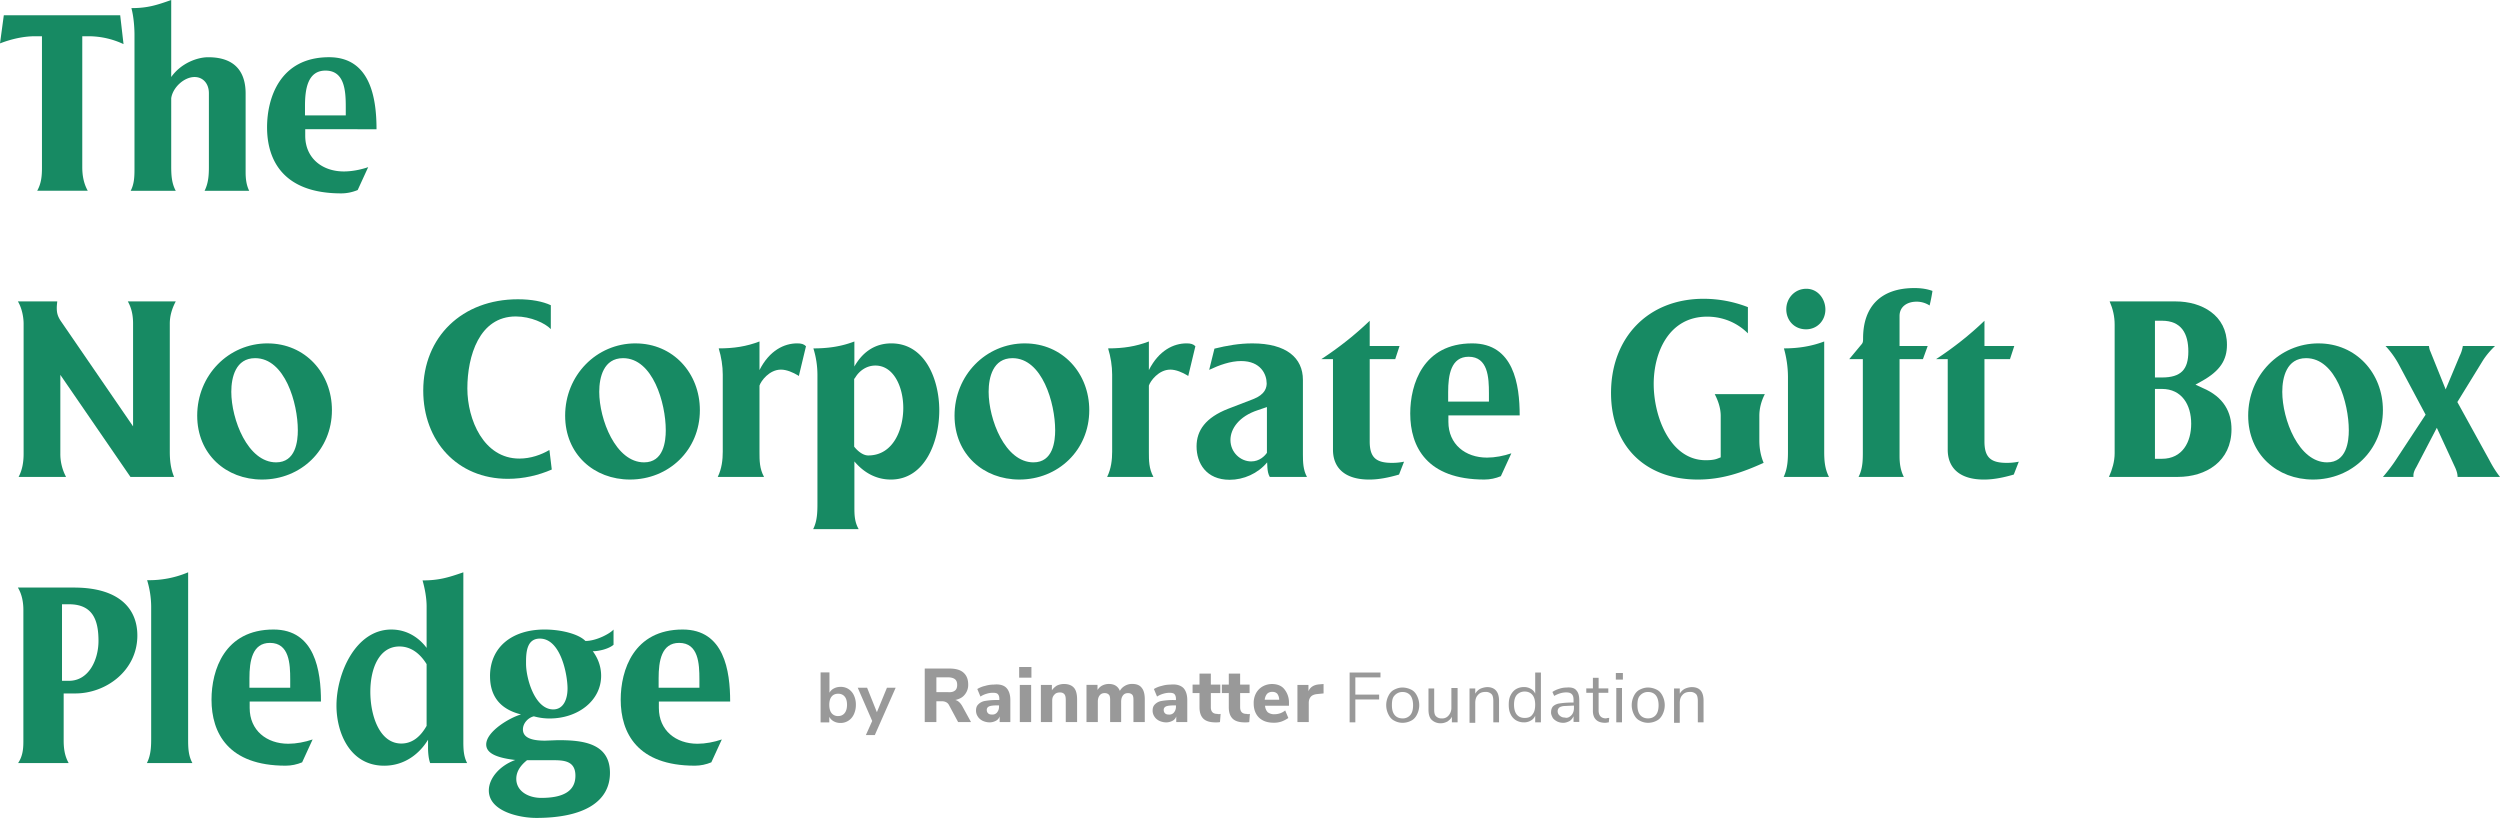<svg xmlns="http://www.w3.org/2000/svg" xmlns:xlink="http://www.w3.org/1999/xlink" width="664.29" height="217.334" viewBox="0 0 175.76 57.503" xmlns:v="https://vecta.io/nano"><g fill="#178a63"><path d="M.268 1.073L0 3.051c.738-.285 1.609-.503 2.464-.503h.486v9.237c0 .536-.034 1.09-.335 1.626H6.17c-.302-.536-.386-1.123-.386-1.66V2.548h.469a5.82 5.82 0 0 1 2.431.553L8.45 1.073zm14.116 12.339h3.135c-.201-.402-.251-.855-.251-1.308v-.436-5.096c0-1.341-.587-2.548-2.632-2.548-.771 0-1.911.419-2.599 1.391V0c-1.039.369-1.676.57-2.8.57.168.604.218 1.425.218 1.861v9.204.251c0 .52-.017 1.056-.268 1.526h3.169c-.302-.553-.319-1.157-.319-1.777V6.907c.101-.738.889-1.492 1.643-1.492.57 0 1.006.436 1.006 1.14v5.147c0 .536-.017 1.14-.302 1.71zm7.058-5.298V7.98v-.536c0-1.207.201-2.481 1.442-2.481 1.358 0 1.425 1.459 1.425 2.565v.587zm5.029.972c0-2.163-.419-5.063-3.336-5.063-3.454 0-4.359 2.867-4.359 4.929 0 2.347 1.174 4.644 5.214 4.644.402 0 .788-.084 1.157-.235l.738-1.609c-.536.184-1.157.302-1.71.302-1.526 0-2.716-.939-2.716-2.515v-.453zM1.66 31.903c0 .503-.067 1.09-.352 1.626h3.336a3.43 3.43 0 0 1-.402-1.626v-5.549l4.929 7.175h3.068c-.251-.604-.302-1.19-.302-1.811V22.75c0-.536.151-1.056.419-1.559h-3.37c.285.503.369 1.039.369 1.542v7.242l-5.096-7.427c-.218-.335-.268-.57-.268-.905 0-.134.017-.285.034-.453H1.258c.319.536.402 1.207.402 1.559z"/><use xlink:href="#B"/><path d="M38.726 21.459c-.57-.268-1.375-.419-2.314-.419-3.923 0-6.656 2.649-6.656 6.421 0 3.537 2.381 6.203 5.951 6.203 1.106 0 2.163-.251 3.085-.654l-.151-1.257-.017-.117c-.57.335-1.308.604-2.112.604-2.515 0-3.655-2.749-3.655-4.929 0-2.28.838-5.063 3.403-5.063 1.056 0 2.062.469 2.464.889z"/><use xlink:href="#B" x="25.868"/><use xlink:href="#C"/><path d="M60.051 26.639c.017-.017.05-.05.101-.134.251-.402.738-.805 1.391-.805 1.291 0 1.961 1.509 1.961 2.984s-.687 3.336-2.464 3.336c-.503 0-.939-.553-.989-.62zm-2.867-2.146a6.29 6.29 0 0 1 .285 1.827v9.07c0 .62-.017 1.257-.302 1.811h3.202c-.302-.52-.302-1.056-.302-1.576V32.44c.637.754 1.492 1.274 2.565 1.274 2.414 0 3.403-2.699 3.403-4.862s-.989-4.711-3.37-4.711c-1.274 0-2.096.738-2.599 1.626v-1.76c-.922.352-1.827.486-2.884.486z"/><use xlink:href="#B" x="53.244"/><use xlink:href="#C" x="27.376"/><path d="M86.505 30.931c0-.771.587-1.66 1.928-2.096l.637-.218v3.219c-.151.218-.52.604-1.106.604-.754 0-1.459-.637-1.459-1.509zm2.548-3.99c0 .285-.084.788-.956 1.123l-1.744.671c-1.593.62-2.23 1.526-2.23 2.649 0 1.174.671 2.347 2.33 2.347.972 0 1.978-.436 2.632-1.224l.017.352c.017.235.05.469.168.671h2.615c-.268-.486-.285-1.039-.285-1.576v-5.247c0-1.542-1.157-2.565-3.554-2.565-.922 0-1.777.151-2.666.369l-.369 1.492c.704-.335 1.492-.62 2.246-.62 1.391 0 1.794.956 1.794 1.559z"/><use xlink:href="#D"/><use xlink:href="#E"/><path d="M122.885 21.593a8.6 8.6 0 0 0-3.118-.587c-3.906 0-6.505 2.733-6.505 6.622 0 3.688 2.364 6.086 6.102 6.086 1.71 0 3.101-.486 4.627-1.174-.218-.52-.302-1.056-.302-1.576v-1.727c0-.52.134-1.039.386-1.526h-3.521c.251.486.419 1.006.419 1.526v2.917l-.218.084c-.285.117-.687.117-.838.117-2.464 0-3.655-3.001-3.655-5.365 0-2.196 1.056-4.728 3.755-4.728 1.19 0 2.179.486 2.867 1.174zm5.699 11.936c-.302-.587-.335-1.19-.335-1.777v-7.745c-.889.335-1.811.486-2.833.486a7.45 7.45 0 0 1 .285 1.995v5.247c0 .536-.017 1.19-.302 1.794zm-1.593-13.227c-.821 0-1.408.671-1.408 1.442s.553 1.408 1.391 1.408c.788 0 1.358-.62 1.358-1.391 0-.738-.52-1.459-1.341-1.459zm8.668 1.174a11.02 11.02 0 0 0 .201-1.023c-.369-.134-.771-.201-1.274-.201-2.33 0-3.604 1.274-3.604 3.537 0 .268-.017.319-.151.469l-.084.101-.738.889h.956v6.505c0 .553 0 1.19-.302 1.777h3.185c-.251-.486-.302-1.006-.302-1.475v-6.806h1.643l.335-.922h-1.978v-2.112c0-.671.553-1.006 1.19-1.006a1.67 1.67 0 0 1 .922.268z"/><use xlink:href="#D" x="43.219"/><path d="M151.988 27.343c1.408 0 2.062 1.123 2.062 2.448 0 1.274-.604 2.464-2.062 2.464h-.486v-4.912zm0-4.795c1.375 0 1.861.905 1.861 2.163 0 1.274-.52 1.827-1.861 1.827h-.486v-3.99zm1.123 10.981c1.978 0 3.772-1.09 3.772-3.353 0-1.174-.52-2.263-2.029-2.9l-.503-.235.453-.251c1.291-.721 1.76-1.492 1.76-2.548 0-2.096-1.794-3.051-3.604-3.051h-4.644c.235.536.352 1.073.352 1.626v9.053c0 .57-.168 1.14-.402 1.66z"/><use xlink:href="#B" x="144.192"/><path d="M167.713 24.326a6.2 6.2 0 0 1 .956 1.341l1.861 3.487-2.129 3.236c-.151.235-.52.738-.872 1.14h2.146v-.067c-.017-.218.101-.453.201-.62l1.442-2.766 1.308 2.833c.084.201.151.402.151.62h2.984c-.319-.402-.57-.838-.754-1.19l-2.246-4.074 1.794-2.917c.235-.369.52-.704.855-1.023h-2.263a2.34 2.34 0 0 1-.218.687l-.989 2.364-1.073-2.666c-.05-.101-.084-.235-.101-.386zM4.845 42.482c1.71 0 2.079 1.157 2.079 2.582 0 1.308-.671 2.8-2.079 2.8h-.486v-5.381zm-.017 11.165c-.302-.536-.352-1.09-.352-1.609v-3.286h.821c2.163 0 4.359-1.609 4.359-4.074 0-1.911-1.308-3.37-4.459-3.37h-3.94c.302.503.386 1.073.386 1.576v9.153c0 .536-.017 1.073-.369 1.609zm8.399-13.412a7 7 0 0 1-2.884.553 6.53 6.53 0 0 1 .285 1.861v9.221c0 .52 0 1.19-.302 1.777h3.202c-.302-.553-.302-1.14-.302-1.744z"/><use xlink:href="#E" x="-84.275" y="20.117"/><path d="M29.992 51.032c-.419.738-.989 1.241-1.777 1.241-1.542 0-2.179-1.978-2.179-3.638 0-1.643.62-3.185 2.045-3.185.805 0 1.442.486 1.911 1.241zm0-5.482c-.419-.57-1.241-1.291-2.481-1.291-2.515 0-3.856 3.085-3.856 5.348 0 1.928.956 4.225 3.353 4.225 1.492 0 2.531-.905 3.085-1.827v.57c0 .319.034.771.151 1.073h2.599c-.251-.469-.268-.989-.268-1.526V40.235c-1.056.369-1.727.57-2.867.57.168.604.285 1.241.285 1.844zM39.9 48.4c0 .788-.302 1.475-1.006 1.475-1.291 0-1.911-2.163-1.911-3.219v-.134c0-.771.101-1.626.972-1.626 1.475 0 1.945 2.548 1.945 3.504zm-1.039 5.046c.771 0 1.593.034 1.593 1.09 0 .972-.687 1.559-2.397 1.559-.939 0-1.76-.486-1.76-1.341 0-.654.486-1.09.754-1.308zm-4.409-5.901c0 1.442.754 2.33 2.179 2.682-.821.235-2.448 1.207-2.448 2.112 0 .637.771.922 1.894 1.073l.151.017c-1.106.402-1.861 1.291-1.861 2.146 0 1.459 2.129 1.928 3.336 1.928 3.319 0 5.18-1.123 5.18-3.169 0-2.129-1.995-2.297-3.655-2.297l-.905.034c-.738 0-1.559-.117-1.559-.788 0-.453.386-.838.771-.922a4.08 4.08 0 0 0 1.106.151c1.995 0 3.621-1.257 3.621-3.001 0-.738-.285-1.324-.587-1.727.453 0 1.123-.168 1.459-.453v-1.073c-.201.251-1.174.805-1.978.805-.469-.486-1.693-.805-2.867-.805-2.297 0-3.839 1.241-3.839 3.286z"/><use xlink:href="#E" x="-55.507" y="20.117"/></g><g fill="#999"><path d="M68.266 50.764h-.907l-.642-1.196c-.045-.089-.111-.155-.2-.2a.61.61 0 0 0-.287-.066h-.399v1.461h-.818v-3.762h1.727c.442 0 .775.089.996.287s.332.465.332.841c.008.258-.079.509-.244.708-.155.2-.376.31-.665.376.2.045.355.2.487.421zm-1.128-2.214c.111-.089.155-.221.155-.399s-.045-.31-.155-.399-.287-.134-.51-.134h-.797v1.041h.797c.244.021.399-.021.51-.111zm3.606-.198c.176.176.287.465.287.863v1.549h-.752v-.399c-.045.134-.134.244-.266.31a.94.94 0 0 1-.442.111c-.168-.002-.334-.04-.487-.111-.134-.066-.266-.176-.332-.287-.087-.123-.134-.27-.134-.421 0-.2.045-.332.155-.442a.85.85 0 0 1 .465-.244c.292-.05.589-.072.886-.066h.134v-.089c0-.155-.045-.266-.111-.332s-.176-.089-.355-.089a1.5 1.5 0 0 0-.421.066 1.6 1.6 0 0 0-.442.2l-.221-.531a1.8 1.8 0 0 1 .553-.221 2.07 2.07 0 0 1 .597-.089c.421-.045.708.045.886.221zm-.642 1.727c.089-.111.134-.244.134-.399v-.089h-.089c-.287 0-.487.021-.597.066s-.176.134-.176.244c0 .089.021.176.089.244s.155.089.244.089c.176.021.31-.045.399-.155zm1.549-3.188h.863v.752h-.863zm.045 3.873v-2.611h.797v2.611zm3.807-2.411c.155.176.221.465.221.818v1.593h-.797v-1.549c0-.176-.021-.31-.089-.399s-.176-.134-.31-.134c-.176 0-.31.045-.399.155-.111.111-.155.244-.155.421v1.504h-.797v-2.609h.775v.376c.095-.133.216-.246.355-.332.153-.07.318-.108.487-.111.31 0 .553.089.708.266zm4.759 0c.155.176.221.465.221.818v1.593h-.797v-1.549c0-.176-.021-.31-.089-.376s-.155-.111-.287-.111c-.155 0-.266.045-.355.155s-.134.266-.134.442v1.438h-.775v-1.549c0-.176-.021-.31-.089-.376s-.155-.111-.287-.111c-.155 0-.266.045-.355.155s-.134.266-.134.442v1.438h-.797v-2.611h.775v.355c.089-.134.2-.244.332-.31a1.03 1.03 0 0 1 .465-.111c.376 0 .642.155.775.487.083-.149.205-.272.355-.355.154-.091.331-.137.51-.134.31 0 .531.089.665.266zm2.921 0c.176.176.287.465.287.863v1.549h-.775v-.399c-.045.134-.134.244-.266.31a.94.94 0 0 1-.442.111c-.168-.002-.334-.04-.487-.111-.134-.066-.266-.176-.332-.287-.087-.123-.134-.27-.134-.421 0-.2.045-.332.155-.442a.85.85 0 0 1 .465-.244c.292-.05.589-.072.886-.066h.134v-.089c0-.155-.045-.266-.111-.332s-.176-.089-.355-.089a1.5 1.5 0 0 0-.421.066 1.6 1.6 0 0 0-.442.2l-.221-.531a1.8 1.8 0 0 1 .553-.221 2.07 2.07 0 0 1 .597-.089c.421-.045.708.045.907.221zm-.642 1.727c.089-.111.134-.244.134-.399v-.089h-.089c-.287 0-.487.021-.597.066s-.176.134-.176.244c0 .089.021.176.089.244s.155.089.244.089c.176.021.31-.045.399-.155z"/><use xlink:href="#F"/><use xlink:href="#F" x="2.059"/><path d="M90.639 49.614h-1.704c.021.2.089.355.2.465.135.096.299.144.465.134.136 0 .271-.023.399-.066a1.12 1.12 0 0 0 .355-.2l.221.531c-.145.099-.301.181-.465.244-.178.062-.365.092-.553.089-.442 0-.775-.111-1.041-.355-.244-.244-.376-.576-.376-.996a1.45 1.45 0 0 1 .155-.708 1.22 1.22 0 0 1 .465-.487 1.35 1.35 0 0 1 .665-.176c.355 0 .665.111.863.355a1.48 1.48 0 0 1 .332.973v.2zm-1.549-.841c-.089.089-.155.244-.176.421h1.018a.72.72 0 0 0-.134-.421c-.089-.089-.2-.134-.355-.134-.134 0-.266.045-.355.134zm3.962-.023l-.442.045c-.221.021-.376.089-.465.2s-.134.244-.134.421v1.349h-.797v-2.611h.775v.442c.134-.31.399-.465.818-.487l.244-.021zm1.832 2.035v-3.502h2.169v.341h-1.767v1.209h1.673v.341h-1.673v1.611zm3.129-.124c-.186-.092-.31-.247-.402-.434a1.45 1.45 0 0 1 0-1.303c.092-.186.218-.341.402-.434s.371-.155.589-.155a1.42 1.42 0 0 1 .62.155c.186.092.31.247.402.434a1.45 1.45 0 0 1 0 1.303c-.092.186-.218.341-.402.434a1.31 1.31 0 0 1-.62.155 1.19 1.19 0 0 1-.589-.155zm1.146-.402c.124-.155.186-.371.186-.681 0-.279-.063-.526-.186-.681s-.31-.247-.558-.247a.73.73 0 0 0-.558.247c-.155.155-.186.402-.186.681 0 .31.063.526.186.681s.31.247.558.247a.68.68 0 0 0 .558-.247zm3.316-1.89v2.416h-.402v-.402c-.063.155-.186.247-.31.341-.124.063-.279.124-.465.124a.89.89 0 0 1-.652-.247c-.155-.155-.218-.402-.218-.713V48.4h.402v1.488c0 .218.031.371.124.465a.53.53 0 0 0 .402.155c.191.014.377-.067.496-.218a.81.81 0 0 0 .186-.557v-1.364zm2.913.897v1.519h-.402v-1.488c0-.218-.031-.402-.124-.496a.56.56 0 0 0-.434-.155c-.218 0-.402.063-.526.218-.124.124-.186.31-.186.558v1.394h-.402V48.4h.402v.371a.9.9 0 0 1 .341-.341c.156-.074.324-.116.496-.124.526 0 .836.31.836.96zm2.944-1.983v3.502h-.402v-.465a.68.68 0 0 1-.31.341.91.91 0 0 1-.496.124 1.07 1.07 0 0 1-.558-.155 1.01 1.01 0 0 1-.371-.434c-.092-.187-.124-.402-.124-.652s.031-.465.124-.652.218-.341.371-.434a1.07 1.07 0 0 1 .558-.155.91.91 0 0 1 .496.124.66.66 0 0 1 .31.341V47.28zm-.589 2.944c.124-.155.186-.371.186-.681s-.063-.526-.186-.681-.31-.247-.557-.247a.73.73 0 0 0-.558.247c-.124.155-.186.371-.186.681 0 .279.063.526.186.681s.31.247.558.247.434-.063.557-.247zm3.068-1.705c.155.155.218.402.218.713v1.519h-.402v-.402a.76.76 0 0 1-.279.341c-.124.063-.279.124-.434.124a.99.99 0 0 1-.434-.092c-.124-.063-.247-.155-.31-.247-.063-.124-.124-.247-.124-.371 0-.186.031-.31.124-.434.092-.092.247-.186.465-.218a5.87 5.87 0 0 1 .868-.063h.124v-.155c0-.218-.031-.341-.124-.434s-.218-.124-.402-.124c-.279 0-.558.092-.836.247l-.124-.279a1.65 1.65 0 0 1 .465-.218 1.56 1.56 0 0 1 .526-.092c.31-.031.558.031.681.186zm-.341 1.767c.124-.124.186-.31.186-.526v-.155h-.092l-.652.031c-.155.031-.247.063-.31.124-.062.067-.095.156-.092.247 0 .124.063.247.155.31a.47.47 0 0 0 .341.124c.186.063.341-.031.465-.155zm2.665.186l-.031.31c-.063 0-.155.031-.247.031-.279 0-.496-.063-.652-.218s-.218-.371-.218-.62v-1.27h-.465v-.31h.465v-.744h.402v.744h.681v.31h-.681v1.239c0 .371.186.558.526.558.092-.031.155-.031.218-.031zm.465-3.16h.496v.465h-.496zm.031 3.47v-2.416h.402v2.416zm1.642-.124c-.186-.092-.31-.247-.402-.434a1.45 1.45 0 0 1 0-1.303c.092-.186.218-.341.402-.434s.371-.155.589-.155a1.42 1.42 0 0 1 .62.155c.186.092.31.247.402.434a1.45 1.45 0 0 1 0 1.303c-.092.186-.218.341-.402.434a1.31 1.31 0 0 1-.62.155 1.19 1.19 0 0 1-.589-.155zm1.146-.402c.124-.155.186-.371.186-.681 0-.279-.063-.526-.186-.681s-.31-.247-.558-.247c-.213-.003-.417.087-.557.247-.155.155-.186.402-.186.681 0 .31.063.526.186.681s.31.247.557.247.434-.092.558-.247zm3.347-.993v1.519h-.402v-1.488c0-.218-.031-.402-.124-.496a.56.56 0 0 0-.434-.155c-.218 0-.402.063-.526.218-.124.124-.186.31-.186.558v1.394h-.402V48.4h.402v.371a.9.9 0 0 1 .341-.341c.156-.074.324-.116.496-.124.558 0 .836.31.836.96zm-60.676-.978c.212 0 .4.052.562.155a1.03 1.03 0 0 1 .379.439 1.48 1.48 0 0 1 .14.663 1.55 1.55 0 0 1-.14.673c-.093.196-.218.342-.384.449a1 1 0 0 1-.558.16.96.96 0 0 1-.473-.115c-.139-.077-.241-.183-.313-.318v.394h-.612v-3.515h.623v1.43a.72.72 0 0 1 .313-.303.97.97 0 0 1 .463-.109zm-.165 2.052a.55.55 0 0 0 .459-.209c.11-.14.165-.335.165-.587s-.055-.44-.165-.572-.26-.2-.459-.2-.354.068-.463.205-.16.325-.16.577.053.447.16.582a.56.56 0 0 0 .463.205zm3.431-1.988h.612l-1.465 3.327h-.628l.444-.991-1.016-2.336h.658l.688 1.719z"/></g><defs ><path id="B" d="M18.81 24.141c-2.749 0-4.946 2.246-4.946 5.08 0 2.716 2.029 4.493 4.56 4.493 2.716 0 4.912-2.062 4.912-4.878 0-2.599-1.878-4.694-4.526-4.694zm2.129 6.102c0 .788-.151 2.263-1.526 2.263-1.995 0-3.152-3.018-3.152-4.962 0-1.006.302-2.364 1.676-2.364 2.096 0 3.001 3.169 3.001 5.063z"/><path id="C" d="M50.462 33.529h3.252c-.319-.587-.319-1.157-.319-1.744v-4.677c.101-.319.687-1.123 1.509-1.123.402 0 .855.201 1.19.402l.067.05.503-2.096c-.151-.151-.319-.201-.62-.201-.905 0-1.945.486-2.649 1.878v-2.012c-.922.352-1.794.486-2.867.486.184.604.285 1.241.285 1.844v5.415c0 .57-.067 1.19-.352 1.777z"/><path id="D" d="M93.714 25.248v6.371c0 1.19.738 2.096 2.548 2.096.704 0 1.408-.151 2.096-.352l.352-.905a4.17 4.17 0 0 1-.838.084c-1.123 0-1.576-.369-1.576-1.509v-5.784h1.794l.302-.922h-2.096v-1.777c-.989.956-2.146 1.878-3.403 2.699z"/><path id="E" d="M101.811 28.232v-.134-.536c0-1.207.201-2.481 1.442-2.481 1.358 0 1.425 1.459 1.425 2.565v.587zm5.029.972c0-2.163-.419-5.063-3.336-5.063-3.454 0-4.359 2.867-4.359 4.929 0 2.347 1.174 4.644 5.214 4.644.402 0 .788-.084 1.157-.235l.738-1.609c-.536.184-1.157.302-1.71.302-1.526 0-2.716-.939-2.716-2.515v-.453z"/><path id="F" d="M85.814 50.19l-.045.576c-.111.021-.2.021-.31.021-.399 0-.686-.089-.863-.266s-.266-.442-.266-.797v-.996h-.487v-.597h.487v-.775h.797v.775h.665v.597h-.665v.996c0 .31.155.465.442.465a.47.47 0 0 0 .244 0z"/></defs></svg>